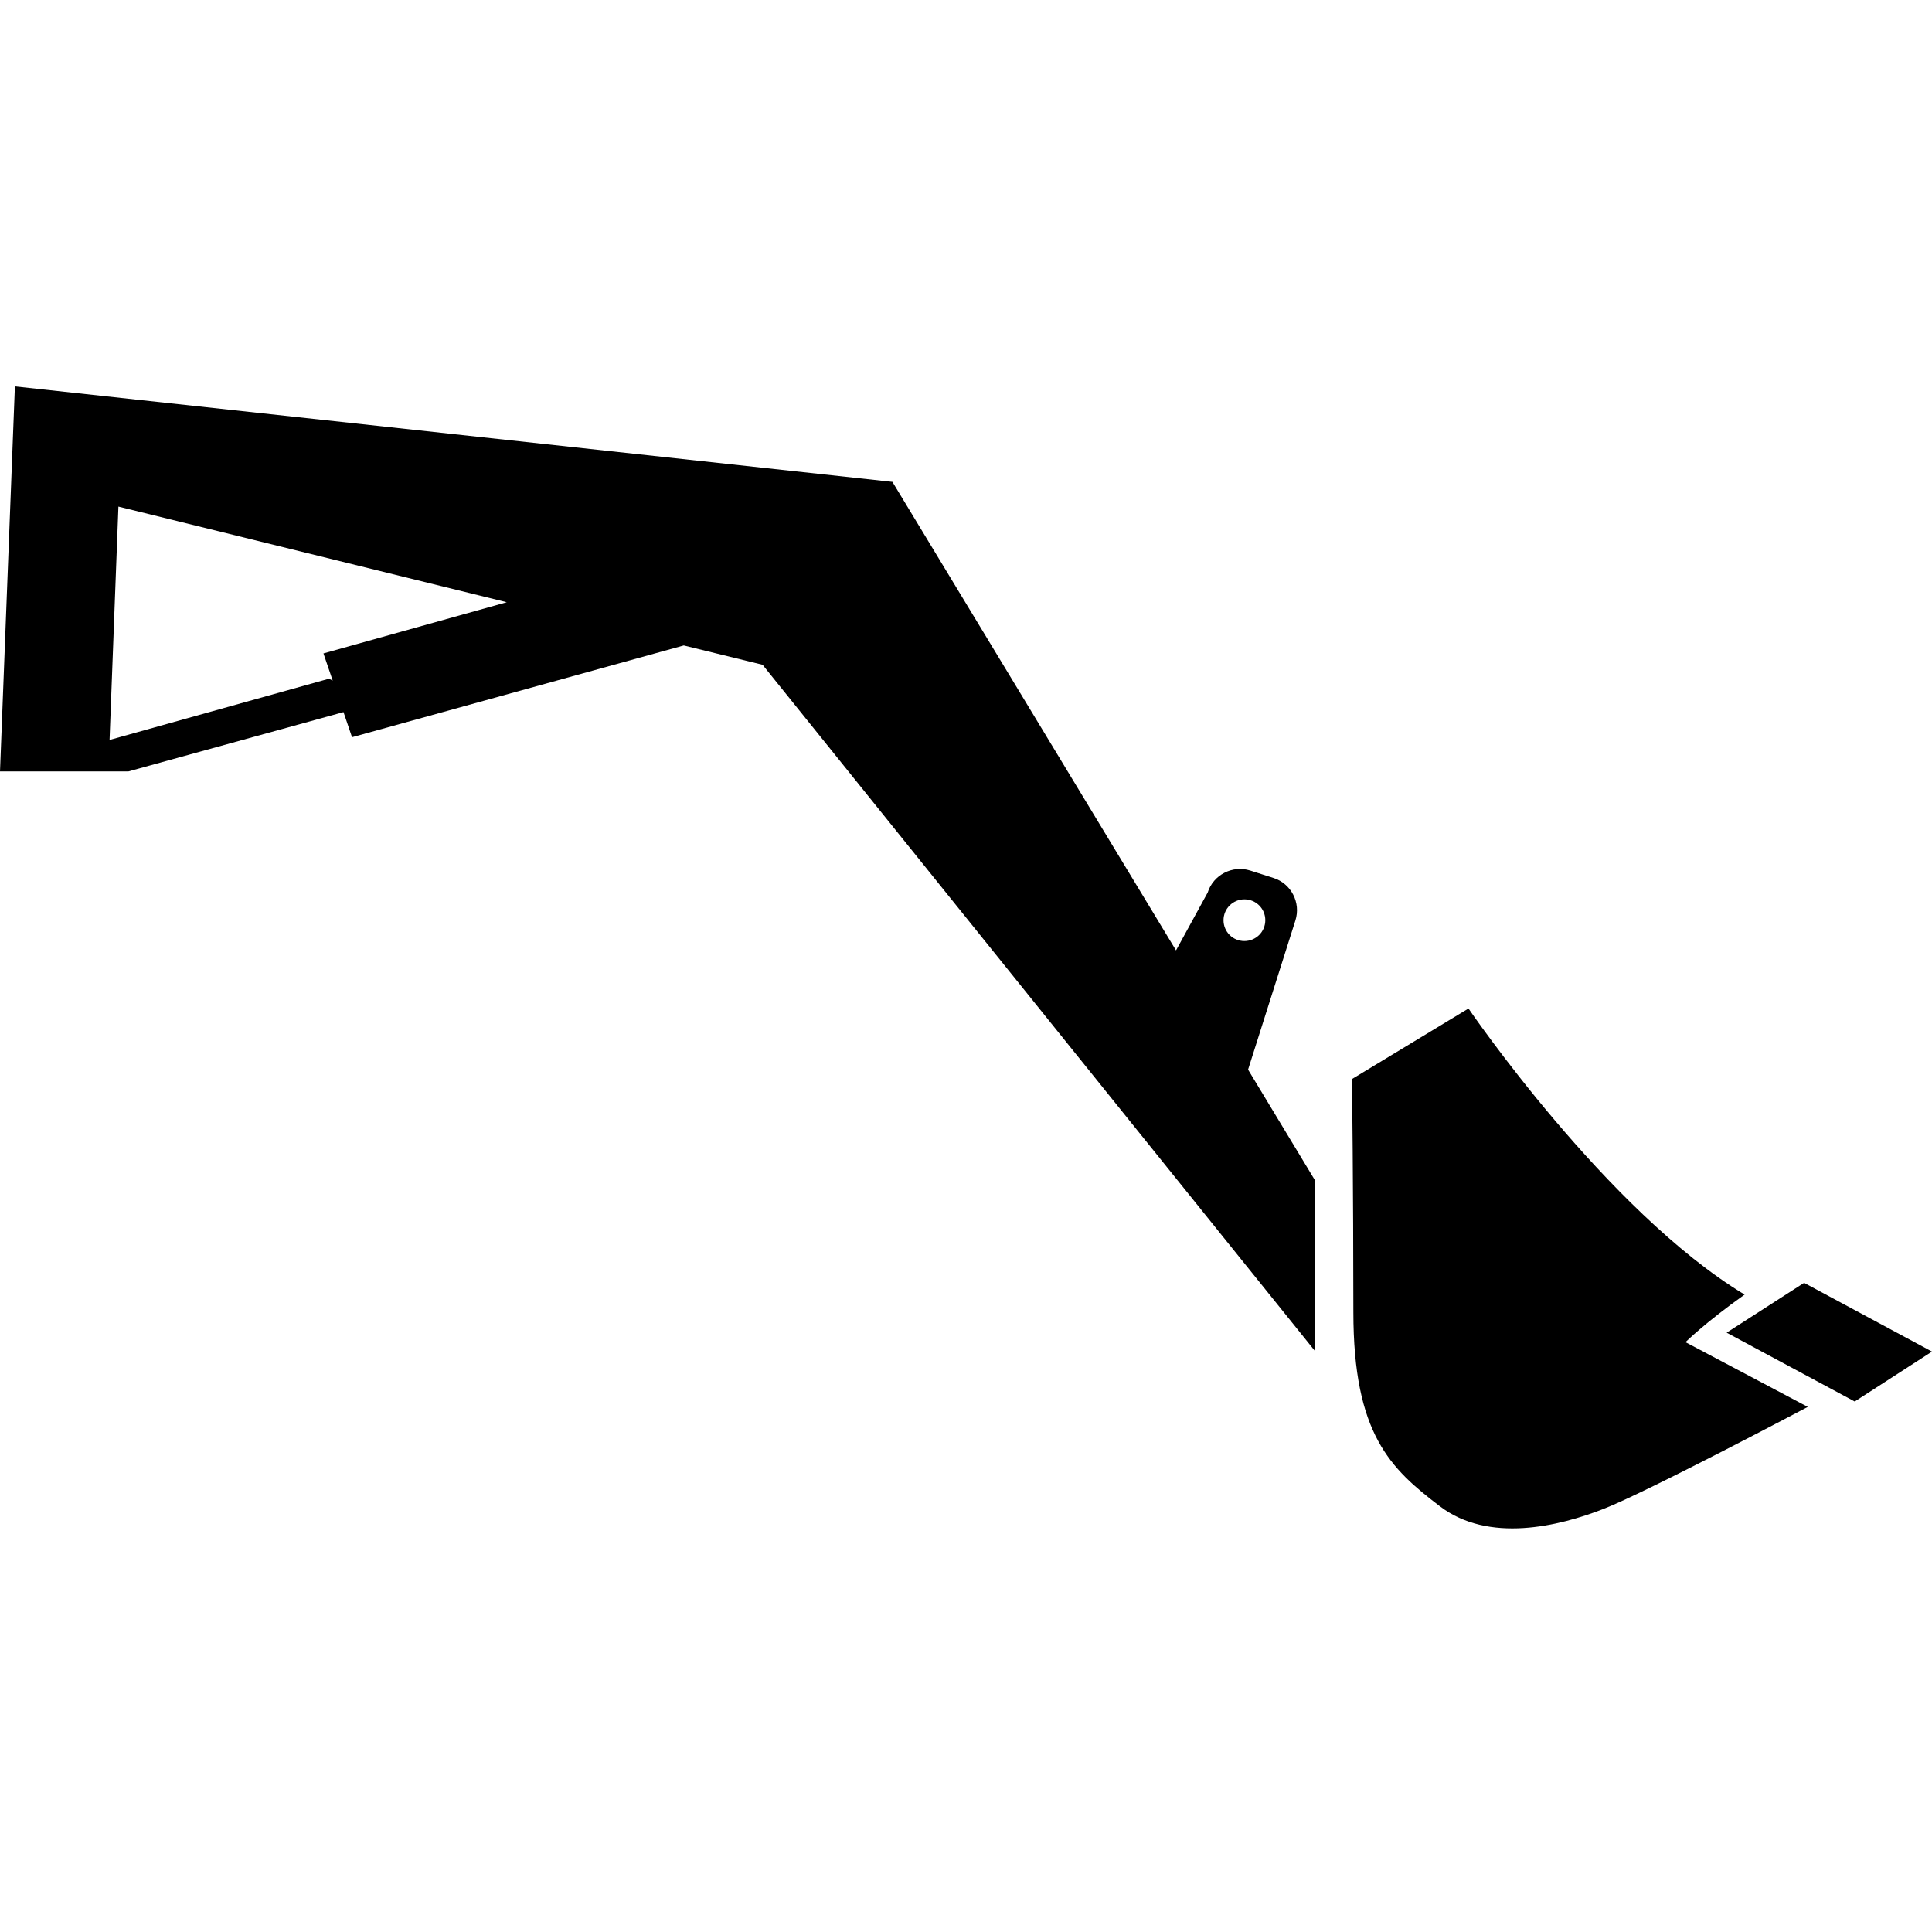<svg width="24" height="24" viewBox="0 0 24 24" fill="currentColor" xmlns="http://www.w3.org/2000/svg">
<g clip-path="url(#clip0_1433_1279)">
<path d="M1.594 9.583L4.267 8.846L4.373 9.158L8.494 8.018L9.473 8.258L16.332 16.779V14.657L15.504 13.287L16.092 11.434C16.162 11.213 16.039 10.975 15.818 10.906L15.53 10.814C15.31 10.745 15.072 10.867 15.002 11.088L14.609 11.806L11.086 5.986L0.185 4.8L0 9.583H1.594ZM15.458 11.172C15.602 11.172 15.718 11.287 15.718 11.431C15.718 11.575 15.602 11.69 15.458 11.69C15.314 11.69 15.199 11.575 15.199 11.431C15.199 11.287 15.317 11.172 15.458 11.172ZM1.471 6.293L6.295 7.481L4.018 8.117L4.133 8.455L4.087 8.431L1.361 9.192L1.471 6.293Z" fill="currentColor"/>
<path d="M21.672 16.082C19.958 15.046 18.242 12.528 18.242 12.528L16.795 13.404C16.795 13.404 16.812 14.779 16.812 16.299C16.812 17.818 17.275 18.245 17.885 18.71C18.492 19.174 19.368 18.96 19.92 18.744C20.472 18.528 22.457 17.477 22.457 17.477L20.938 16.673C20.938 16.673 21.17 16.44 21.672 16.082Z" fill="currentColor"/>
<path d="M22.411 15.936L21.449 16.555L23.04 17.41L24 16.79L22.411 15.936Z" fill="currentColor"/>
</g>
<defs>
<clipPath id="clip0_1433_1279">
<rect width="24" height="14.186" fill="currentColor" transform="translate(0 4.8)"/>
</clipPath>
</defs>
</svg>
